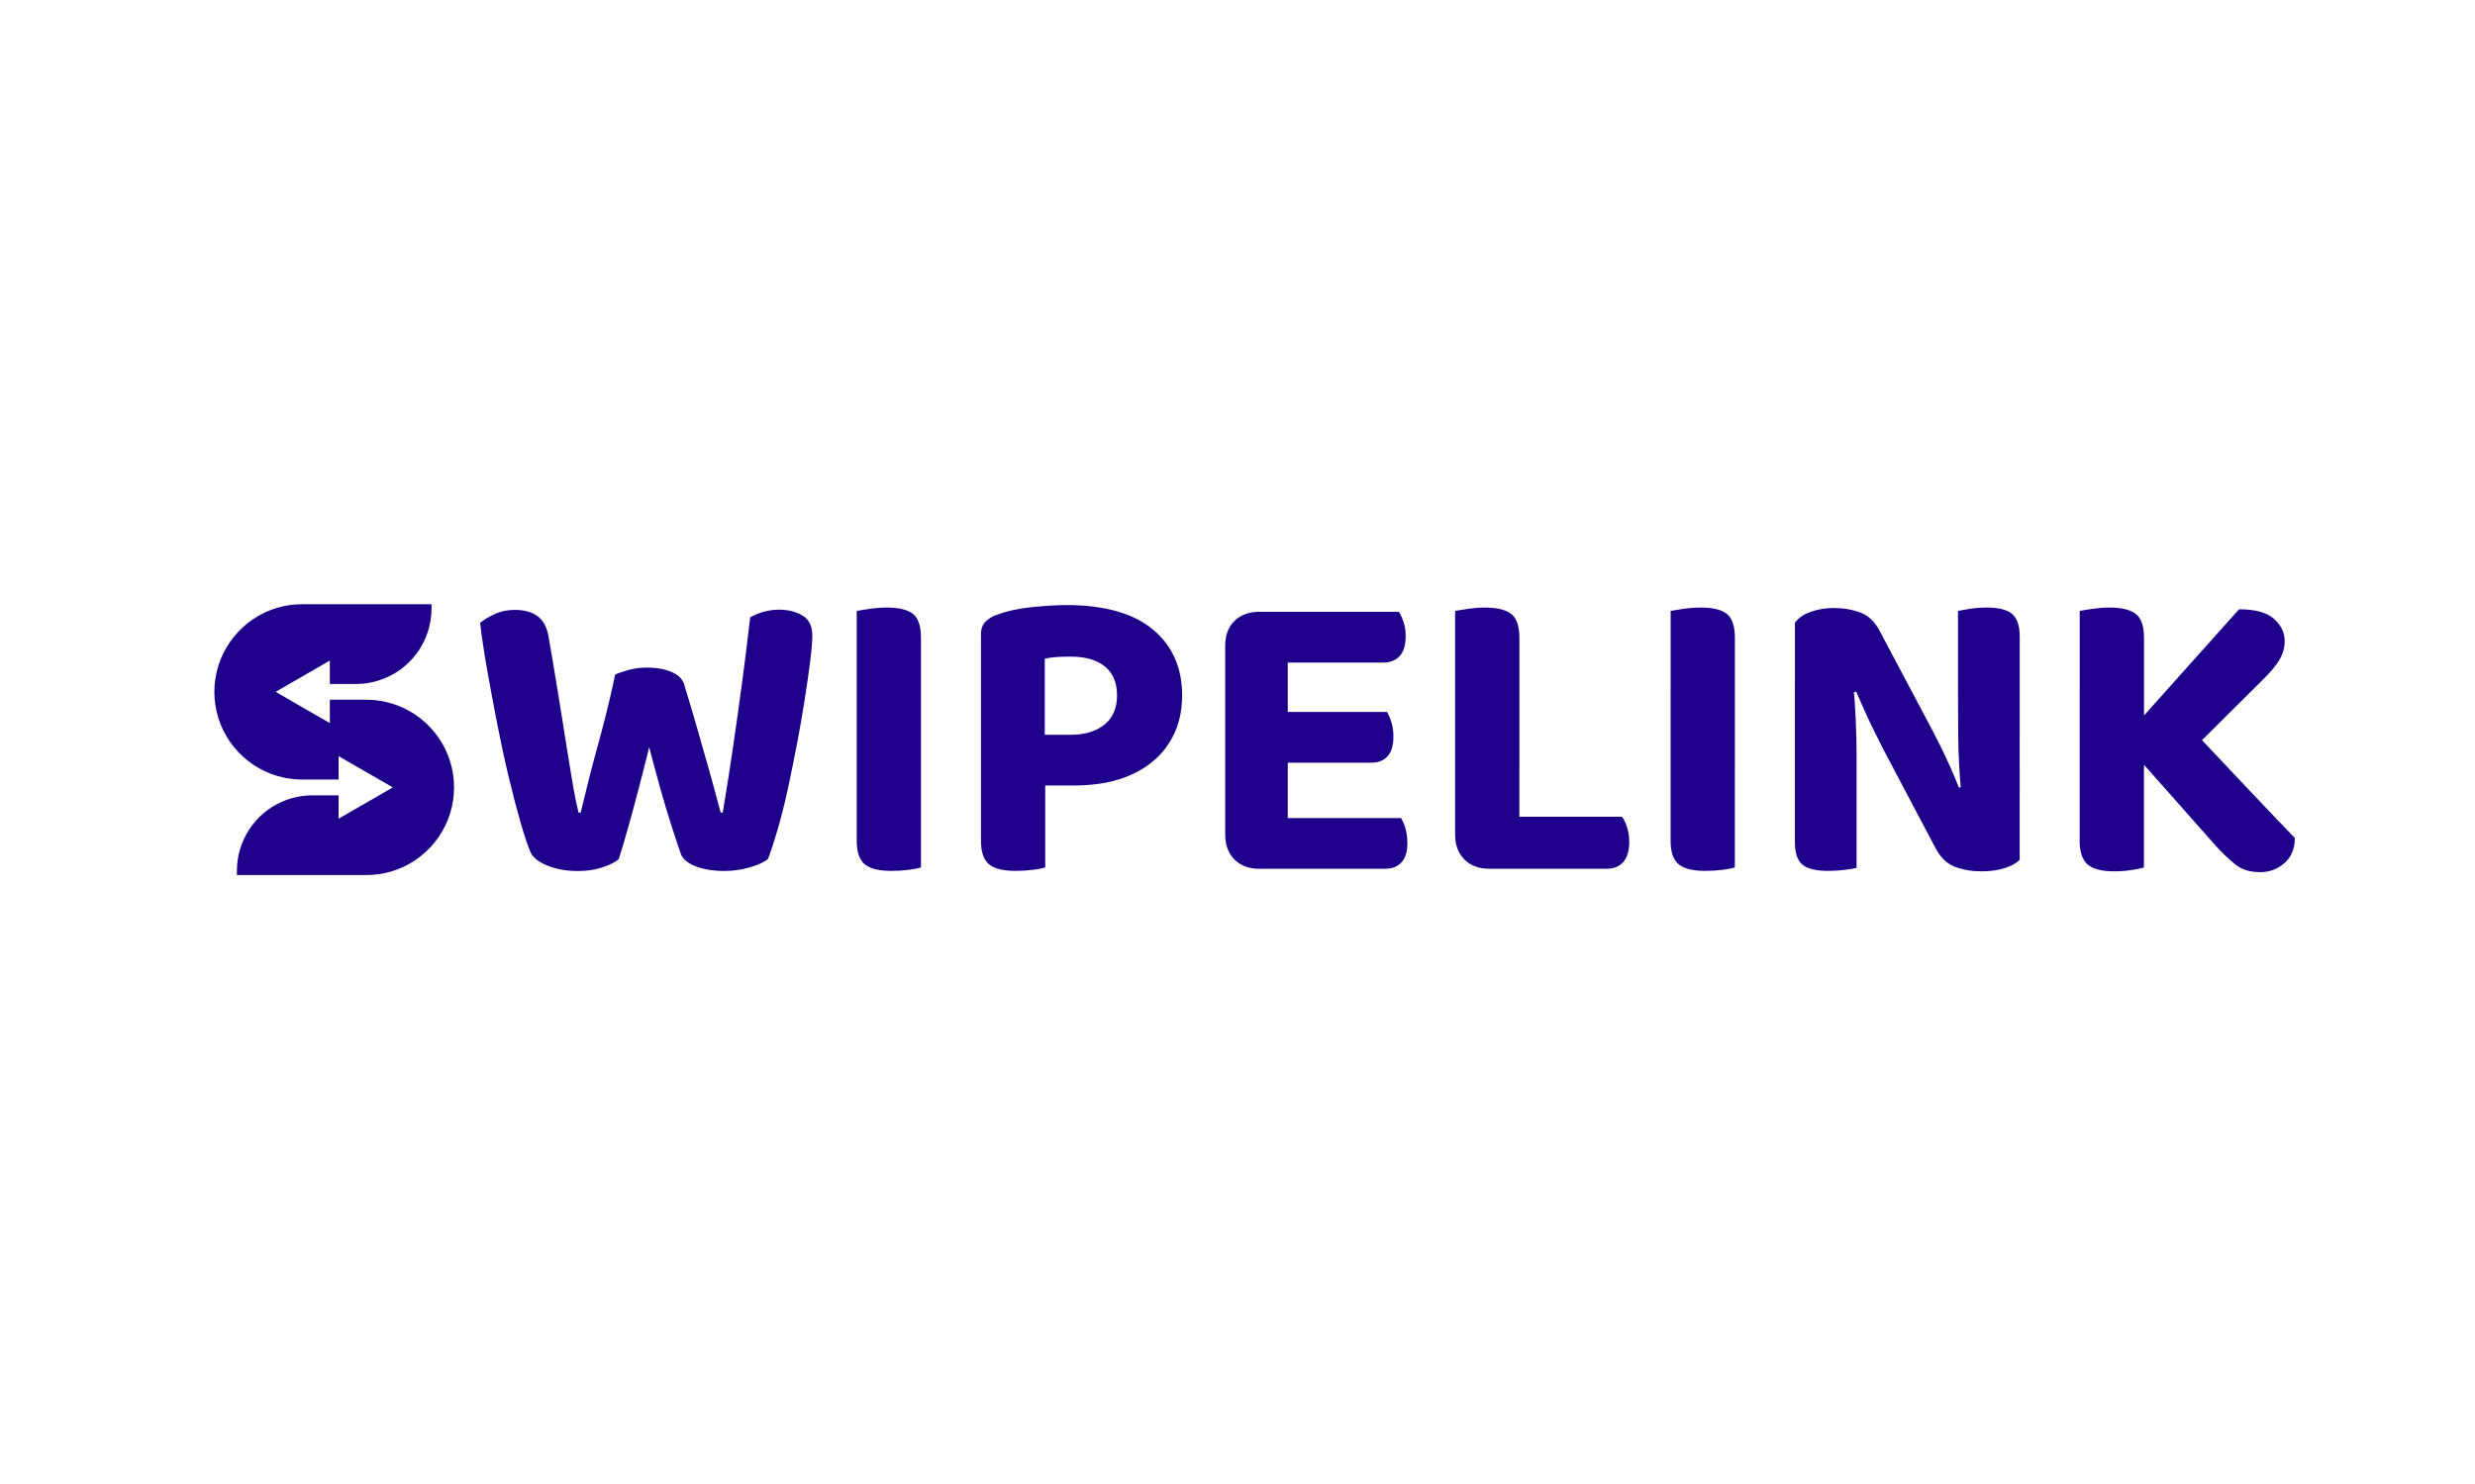 <?xml version="1.0" encoding="UTF-8"?><svg id="Layer_2" xmlns="http://www.w3.org/2000/svg" viewBox="0 0 500.41 300"><defs><style>.cls-1{fill:#1f008b;}.cls-1,.cls-2{stroke-width:0px;}.cls-2{fill:#fff;}</style></defs><g id="Layer_1-2"><rect class="cls-2" width="500.41" height="300"/><path class="cls-1" d="M124.43,136.35c.63-.28,1.52-.58,2.69-.9,1.17-.31,2.35-.47,3.55-.47,2.11,0,3.86.31,5.25.94,1.4.63,2.24,1.57,2.52,2.82,1.02,3.36,1.94,6.44,2.73,9.23.8,2.79,1.57,5.5,2.31,8.12.74,2.62,1.48,5.35,2.22,8.2h.43c.8-4.78,1.51-9.33,2.14-13.63.63-4.3,1.22-8.57,1.79-12.82.57-4.24,1.11-8.59,1.62-13.03,1.88-1.02,3.82-1.54,5.81-1.54,1.88,0,3.47.4,4.79,1.2,1.31.8,1.96,2.14,1.96,4.02,0,1.2-.14,2.93-.43,5.21-.29,2.28-.66,4.87-1.11,7.78-.46,2.9-.98,5.93-1.58,9.06-.6,3.13-1.23,6.19-1.88,9.19s-1.34,5.7-2.05,8.12c-.71,2.42-1.35,4.37-1.92,5.85-.8.63-2.02,1.18-3.67,1.67-1.65.48-3.36.73-5.13.73-2.28,0-4.24-.33-5.9-.98-1.65-.65-2.65-1.55-2.99-2.69-.57-1.65-1.21-3.59-1.92-5.81-.71-2.22-1.44-4.66-2.18-7.3-.74-2.65-1.48-5.4-2.22-8.25-.68,2.79-1.4,5.6-2.14,8.42-.74,2.82-1.45,5.46-2.14,7.9-.68,2.45-1.31,4.56-1.88,6.32-.74.63-1.85,1.18-3.33,1.67-1.48.48-3.13.73-4.96.73-2.17,0-4.14-.34-5.94-1.03-1.79-.68-2.98-1.57-3.55-2.65-.57-1.31-1.24-3.29-2.01-5.94-.77-2.65-1.57-5.7-2.39-9.14-.83-3.44-1.61-7.05-2.35-10.81-.74-3.76-1.42-7.42-2.05-10.98-.63-3.56-1.11-6.76-1.45-9.61.74-.63,1.72-1.22,2.95-1.79,1.22-.57,2.58-.85,4.06-.85,1.88,0,3.4.41,4.57,1.24,1.17.83,1.92,2.21,2.26,4.14.91,5.3,1.67,9.81,2.26,13.54.6,3.73,1.11,6.95,1.54,9.65.43,2.71.81,5.04,1.15,7.01.34,1.96.71,3.77,1.11,5.42h.43c.57-2.33,1.11-4.53,1.62-6.58.51-2.05,1.05-4.1,1.62-6.15.57-2.05,1.17-4.3,1.79-6.75.63-2.45,1.28-5.27,1.96-8.46Z"/><path class="cls-1" d="M173.22,155.66v-32.13c.57-.11,1.44-.26,2.61-.43,1.17-.17,2.32-.26,3.46-.26,2.45,0,4.22.43,5.3,1.28,1.08.85,1.62,2.48,1.62,4.87v26.66h-12.99ZM186.21,139.43v35.97c-.57.17-1.41.33-2.52.47-1.11.14-2.27.21-3.46.21-2.56,0-4.37-.46-5.43-1.37s-1.58-2.48-1.58-4.7v-30.59h12.99Z"/><path class="cls-1" d="M198.34,158.82v-30.59c0-1.08.31-1.93.94-2.56.63-.63,1.45-1.11,2.48-1.45,1.88-.68,4.13-1.17,6.75-1.45,2.62-.28,4.98-.43,7.09-.43,7.69,0,13.51,1.64,17.47,4.91,3.96,3.28,5.94,7.73,5.94,13.37,0,3.65-.87,6.84-2.61,9.57-1.74,2.73-4.23,4.86-7.48,6.36-3.25,1.51-7.15,2.26-11.71,2.26h-18.88ZM211.33,153.1v22.3c-.57.17-1.41.33-2.52.47-1.11.14-2.27.21-3.46.21-2.56,0-4.37-.46-5.43-1.37-1.05-.91-1.58-2.48-1.58-4.7v-16.92h12.99ZM216.37,148.57c2.9,0,5.21-.68,6.92-2.05s2.56-3.33,2.56-5.9-.81-4.51-2.44-5.85c-1.62-1.34-3.94-2.01-6.96-2.01-1.08,0-2.04.03-2.86.08-.83.06-1.61.17-2.35.34v15.38h5.13Z"/><path class="cls-1" d="M247.72,159.85v-29.31c0-2.11.63-3.77,1.88-5,1.25-1.22,2.93-1.84,5.04-1.84,1.2,0,2.32.09,3.38.26,1.05.17,1.84.31,2.35.43v35.46h-12.65ZM260.37,139.34v35.63c-.51.12-1.3.26-2.35.43-1.05.17-2.18.26-3.38.26-2.11,0-3.79-.63-5.04-1.88-1.25-1.25-1.88-2.93-1.88-5.04v-29.39h12.65ZM254.64,123.7h28.2c.34.51.65,1.2.94,2.05.28.85.43,1.79.43,2.82,0,1.82-.4,3.18-1.2,4.06-.8.88-1.91,1.33-3.33,1.33h-25.03v-10.25ZM254.64,143.95h25.8c.34.57.64,1.28.9,2.14s.39,1.79.39,2.82c0,1.82-.4,3.16-1.2,4.02s-1.88,1.28-3.25,1.28h-22.64v-10.25ZM254.64,165.4h28.62c.34.51.64,1.21.9,2.09.26.88.39,1.87.39,2.95,0,1.77-.4,3.08-1.2,3.93-.8.85-1.88,1.28-3.25,1.28h-25.46v-10.25Z"/><path class="cls-1" d="M294.2,155.66v-32.13c.57-.11,1.44-.26,2.61-.43,1.17-.17,2.29-.26,3.38-.26,2.45,0,4.23.43,5.34,1.28,1.11.85,1.67,2.48,1.67,4.87v26.66h-12.99ZM307.19,139.6v35.37l-6.07.68c-2.11,0-3.79-.63-5.04-1.88-1.25-1.25-1.88-2.93-1.88-5.04v-29.14h12.99ZM301.12,165.14h26.83c.4.51.74,1.23,1.03,2.14.28.91.43,1.88.43,2.9,0,1.82-.4,3.19-1.2,4.1-.8.91-1.91,1.37-3.33,1.37h-23.75v-10.51Z"/><path class="cls-1" d="M337.78,155.66v-32.13c.57-.11,1.44-.26,2.61-.43,1.17-.17,2.32-.26,3.46-.26,2.45,0,4.22.43,5.3,1.28,1.08.85,1.62,2.48,1.62,4.87v26.66h-12.99ZM350.76,139.43v35.97c-.57.17-1.41.33-2.52.47-1.11.14-2.27.21-3.46.21-2.56,0-4.37-.46-5.43-1.37-1.05-.91-1.58-2.48-1.58-4.7v-30.59h12.99Z"/><path class="cls-1" d="M408.35,148.31v25.55c-.68.68-1.7,1.24-3.03,1.67-1.34.43-2.92.64-4.74.64-1.94,0-3.73-.31-5.38-.94-1.65-.63-3.02-2.02-4.1-4.19l-10.42-19.74c-.63-1.25-1.25-2.51-1.88-3.76-.63-1.25-1.23-2.52-1.79-3.8-.57-1.28-1.14-2.58-1.71-3.89l-12.39,2.82v-16.75c.68-.97,1.75-1.71,3.2-2.22,1.45-.51,3-.77,4.66-.77,1.94,0,3.75.31,5.43.94,1.68.63,3.03,1.99,4.06,4.1l10.51,19.82c.63,1.2,1.25,2.44,1.88,3.72.63,1.28,1.22,2.56,1.79,3.84.57,1.28,1.11,2.58,1.62,3.89l12.3-2.82v-8.12ZM374.69,138.23c.23,2.39.4,4.79.51,7.18.11,2.39.17,4.71.17,6.96v23.11c-.46.11-1.24.24-2.35.39-1.11.14-2.24.21-3.37.21-2.51,0-4.26-.43-5.25-1.28-1-.85-1.5-2.39-1.5-4.62v-31.87l11.79-.09ZM396.56,160.7c-.4-4.22-.61-8.2-.64-11.96s-.04-7.35-.04-10.77v-14.44c.51-.11,1.31-.26,2.39-.43,1.08-.17,2.22-.26,3.42-.26,2.45,0,4.17.44,5.17,1.32,1,.88,1.5,2.41,1.5,4.57v31.78l-11.79.17Z"/><path class="cls-1" d="M420.49,155.57v-32.04c.57-.11,1.44-.26,2.61-.43,1.17-.17,2.29-.26,3.38-.26,2.45,0,4.23.43,5.34,1.28,1.11.85,1.67,2.48,1.67,4.87v26.57h-12.99ZM433.47,139.34v36.06c-.57.17-1.41.34-2.52.51-1.11.17-2.27.26-3.46.26-2.56,0-4.37-.47-5.43-1.41-1.05-.94-1.58-2.52-1.58-4.74v-30.67h12.99ZM425.87,153.18l26.83-29.99c3.25,0,5.6.64,7.05,1.92,1.45,1.28,2.18,2.78,2.18,4.49,0,1.31-.33,2.53-.98,3.67-.66,1.14-1.7,2.42-3.12,3.84l-15.47,15.38-16.49.68ZM442.02,146.26c4.79,5.07,9.06,9.6,12.82,13.59,3.76,3.99,6.81,7.18,9.14,9.57,0,2.17-.7,3.86-2.09,5.08-1.4,1.22-3.03,1.84-4.91,1.84-2.05,0-3.72-.51-5-1.54-1.28-1.03-2.55-2.22-3.8-3.59l-20.59-23.24,14.44-1.71Z"/><path class="cls-1" d="M48.33,176.49v-.44c.02-5.98,3.59-11.34,9.12-13.65,1.82-.76,3.74-1.14,5.72-1.14h4.84v5.05l3.27-1.88,2.88-1.66,2.5-1.44,3.64-2.11-3.64-2.1-2.5-1.44-6.14-3.55v5.05h-6.95c-1.23,0-2.47-.13-3.68-.4-6.97-1.51-12.36-7.28-13.41-14.34-.13-.85-.19-1.7-.19-2.55s.06-1.71.19-2.55c1.05-7.1,6.47-12.87,13.5-14.36,1.19-.25,2.39-.37,3.59-.37h25.74v.44c-.02,5.99-3.6,11.34-9.12,13.65-1.83.76-3.75,1.15-5.72,1.15h-4.84v-5.05l-6.14,3.55-2.51,1.44-3.64,2.1,3.64,2.1,2.51,1.44,3.61,2.09,2.54,1.46v-5.05h6.95c1.26,0,2.5.13,3.68.4,6.98,1.51,12.37,7.27,13.41,14.34.12.81.18,1.66.18,2.54s-.06,1.74-.18,2.56c-1.06,7.11-6.49,12.88-13.51,14.35-1.15.25-2.36.37-3.58.37h-25.74Z"/><path class="cls-1" d="M86.37,123.05c-.02,5.97-3.67,11.08-8.85,13.24-1.71.71-3.59,1.11-5.55,1.11h-4.4v-5.38l-3.93,2.27-2.88,1.66-2.51,1.44-4.3,2.48,4.3,2.48,2.51,1.44,3.61,2.08,3.2,1.84v-5.37h6.5c1.23,0,2.43.13,3.58.39,6.78,1.47,12.04,7.03,13.07,13.97.12.81.18,1.63.18,2.48s-.06,1.68-.18,2.49c-1.04,6.97-6.33,12.55-13.16,13.99-1.13.24-2.29.36-3.49.36h-25.3c.01-5.96,3.66-11.07,8.85-13.24,1.71-.71,3.58-1.11,5.55-1.11h4.4v5.37l3.93-2.26,2.88-1.66,2.5-1.44,4.31-2.49-4.31-2.48-2.5-1.44-3.61-2.08-3.2-1.85v5.38h-6.5c-1.24,0-2.43-.14-3.59-.39-6.78-1.47-12.04-7.03-13.07-13.97-.12-.81-.19-1.64-.19-2.48s.06-1.68.19-2.48c1.03-6.97,6.33-12.55,13.16-13.99,1.13-.24,2.3-.36,3.5-.36h25.3M87.26,122.17h-26.19c-1.23,0-2.46.13-3.68.38-7.21,1.52-12.78,7.44-13.85,14.73-.13.86-.2,1.74-.2,2.61s.07,1.75.2,2.61c.53,3.57,2.12,6.86,4.61,9.51,2.47,2.64,5.64,4.43,9.14,5.19,1.25.27,2.52.41,3.78.41h7.39v-4.73l1.87,1.08,3.61,2.08,2.5,1.44,2.98,1.72-2.98,1.73-2.5,1.44-2.88,1.66-2.6,1.5v-4.72h-5.28c-2.04,0-4.02.4-5.89,1.17-5.69,2.38-9.37,7.9-9.39,14.06v.88s.88,0,.88,0h25.3c1.26,0,2.49-.13,3.68-.38,7.2-1.51,12.77-7.43,13.85-14.72.12-.84.19-1.72.19-2.62s-.06-1.78-.19-2.61c-.53-3.57-2.12-6.86-4.61-9.51-2.47-2.64-5.64-4.43-9.15-5.19-1.21-.27-2.48-.41-3.77-.41h-7.39v4.72l-1.88-1.08-3.6-2.08-2.51-1.44-2.97-1.72,2.98-1.72,2.5-1.44,2.88-1.66,2.6-1.5v4.73h5.28c2.03,0,4.01-.4,5.89-1.18,5.68-2.37,9.37-7.89,9.39-14.05v-.89h0Z"/></g></svg>